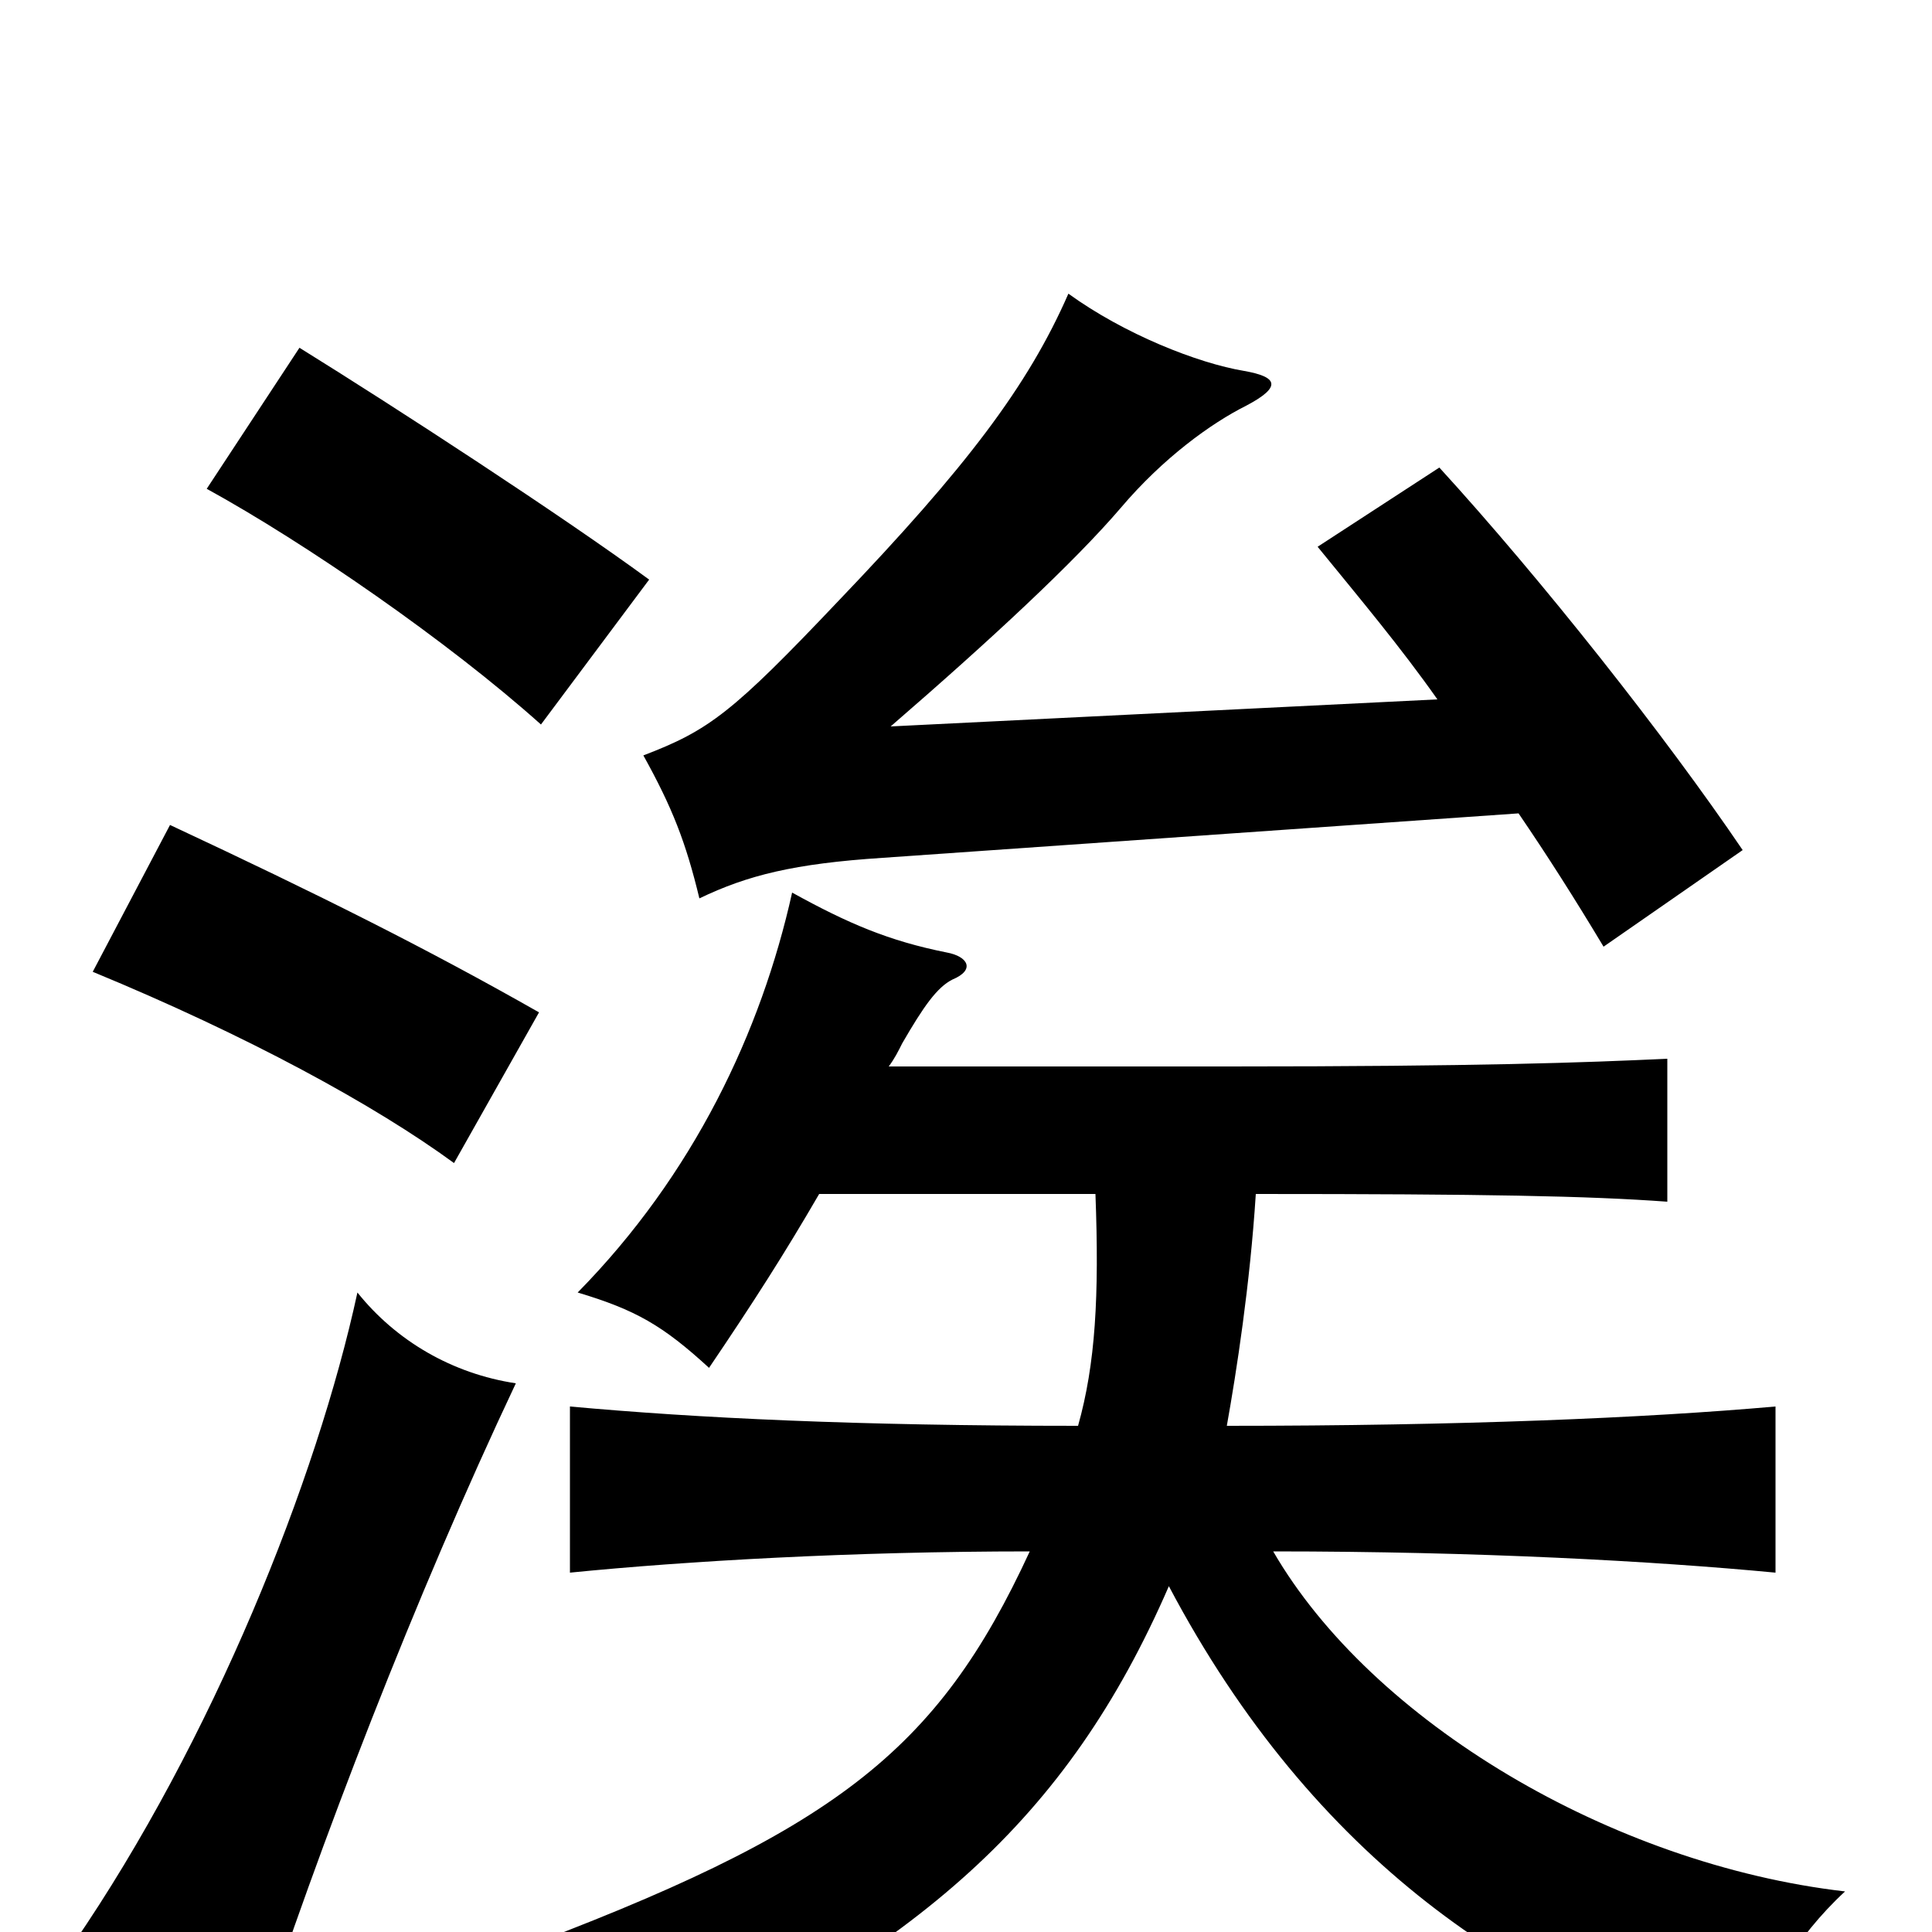 <svg xmlns="http://www.w3.org/2000/svg" viewBox="0 -1000 1000 1000">
	<path fill="#000000" d="M267 -284C234 -289 205 -306 185 -331C164 -234 110 -99 38 6C72 18 109 36 132 57C165 -44 215 -174 267 -284ZM279 -476C221 -509 165 -537 88 -573L48 -497C128 -464 194 -428 235 -398ZM336 -700C291 -733 205 -789 155 -820L107 -747C158 -719 232 -668 280 -625ZM786 -579C801 -557 815 -535 830 -510L902 -560C862 -619 798 -700 745 -758L682 -717C704 -690 725 -665 744 -638L461 -624C513 -669 556 -709 580 -737C602 -763 627 -781 645 -790C664 -800 661 -805 644 -808C620 -812 582 -827 553 -848C532 -800 500 -758 434 -689C379 -631 367 -622 333 -609C348 -582 355 -564 362 -535C387 -547 411 -553 457 -556ZM567 -382C569 -329 567 -294 558 -262C443 -262 361 -266 295 -272V-186C355 -192 441 -197 533 -197C485 -93 432 -52 263 11C294 32 312 52 328 78C475 8 552 -57 605 -179C680 -37 788 34 899 65C913 32 929 3 955 -21C834 -35 710 -109 659 -197C765 -197 856 -192 919 -186V-272C851 -266 756 -262 635 -262C640 -290 647 -335 650 -382C769 -382 822 -381 863 -378V-452C820 -450 766 -448 636 -448H460C463 -452 465 -456 467 -460C478 -479 485 -489 493 -493C505 -498 501 -505 490 -507C460 -513 439 -522 410 -538C394 -466 359 -392 299 -331C329 -322 343 -314 367 -292C390 -326 406 -351 424 -382Z"/>
</svg>